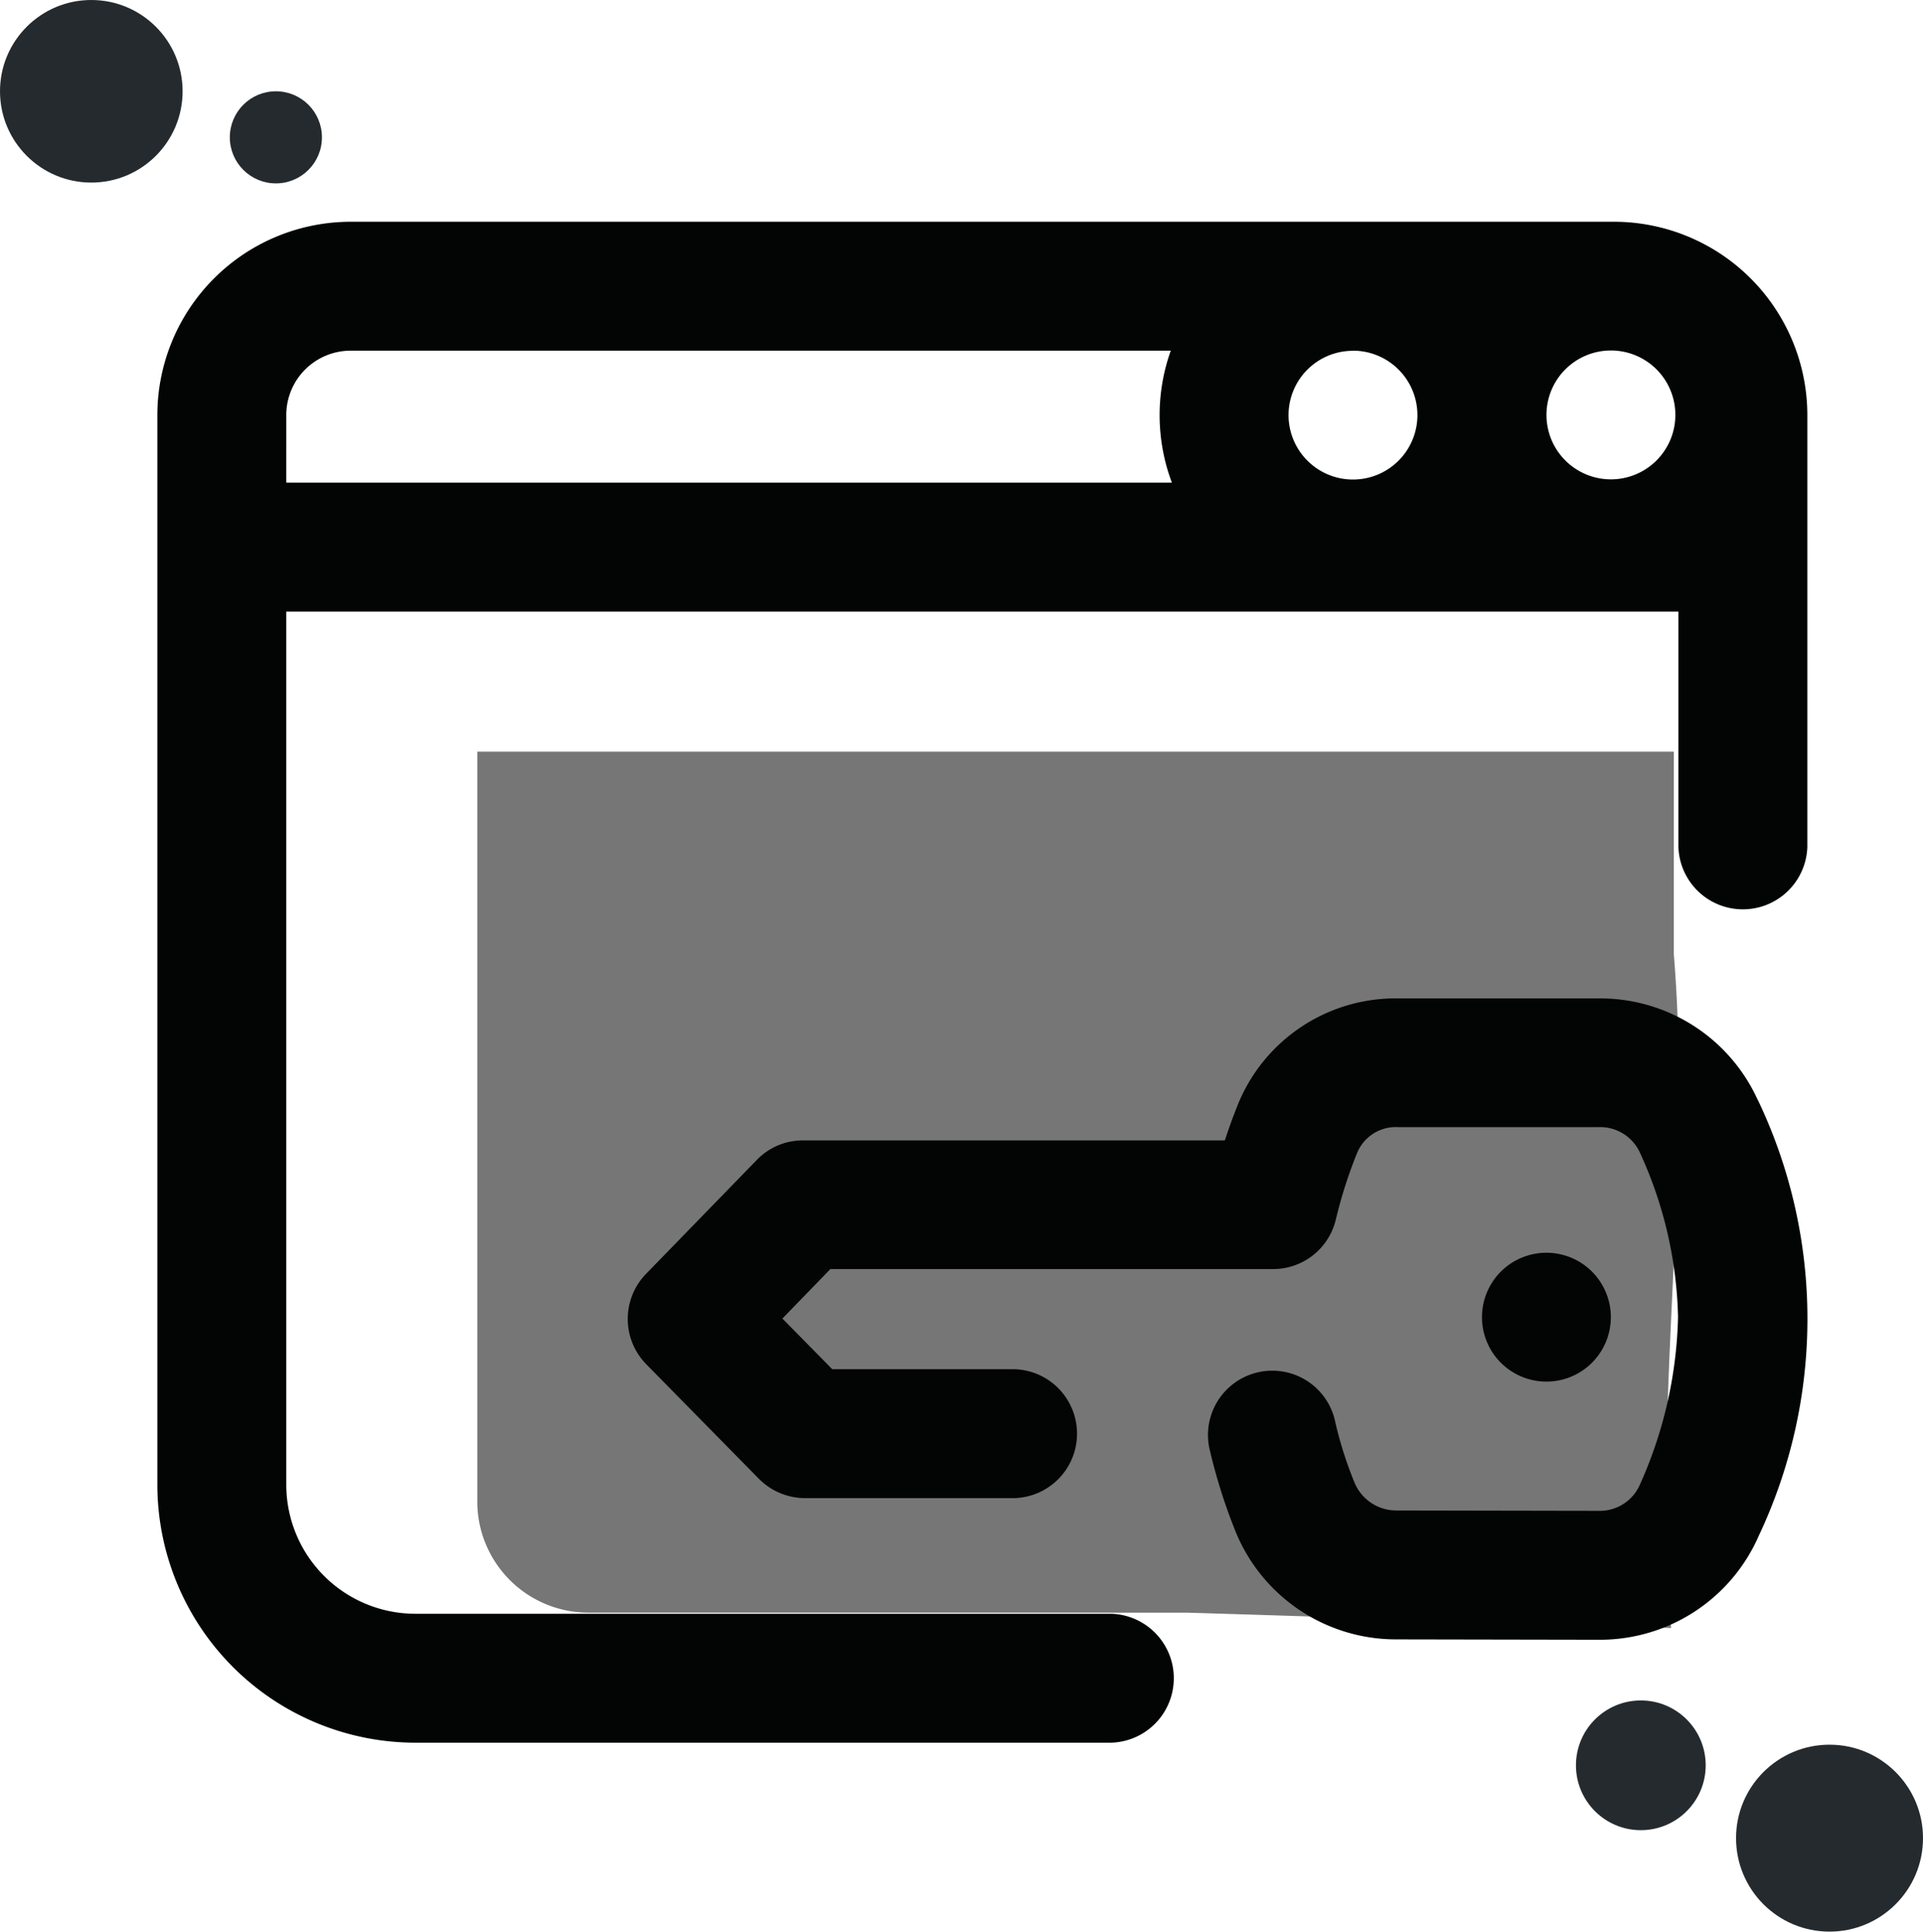 <svg xmlns="http://www.w3.org/2000/svg" width="30.858" height="31" viewBox="0 0 30.858 31">
  <g id="enterprisesoftware" transform="translate(-151.606 -245.384)">
    <path id="Path_307" data-name="Path 307" d="M178.422,271.511c-2.9-.08-4.871-.16-7.777-.246h-9.6a1.784,1.784,0,0,1-1.78-1.78V257.447h19.2v3.245C178.761,264.294,178.126,267.9,178.422,271.511Z" fill="#767676"/>
    <path id="Path_308" data-name="Path 308" d="M177.505,248.943H157.231a3.105,3.105,0,0,0-3.1,3.1v17.171a4.144,4.144,0,0,0,4.138,4.138h11.17a1.035,1.035,0,0,0,0-2.069h-11.17a2.072,2.072,0,0,1-2.069-2.069V255.2h22.339v3.775a1.035,1.035,0,0,0,2.069,0h0v-6.931A3.105,3.105,0,0,0,177.505,248.943Zm-4.187,2.069a1.034,1.034,0,1,1-1.035,1.033v0a1.032,1.032,0,0,1,1.035-1.031Zm5.172,1.031a1.034,1.034,0,1,1-1.034-1.034h0a1.033,1.033,0,0,1,1.034,1.032Zm-22.29,0a1.033,1.033,0,0,1,1.031-1.031h13.162a3.079,3.079,0,0,0,.018,2.118H156.2Zm20.221,15.514a1.034,1.034,0,1,1,1.034-1.034h0a1.034,1.034,0,0,1-1.032,1.034Zm3.393-4.52a8.153,8.153,0,0,1,.012,7,2.78,2.78,0,0,1-2.543,1.663h-.006l-3.27-.006a2.78,2.78,0,0,1-2.574-1.73,9,9,0,0,1-.419-1.33,1.032,1.032,0,0,1,2.007-.48,6.21,6.21,0,0,0,.32,1.022.724.724,0,0,0,.665.449l3.27.006h0a.7.7,0,0,0,.647-.425,6.932,6.932,0,0,0,.61-2.685,6.649,6.649,0,0,0-.61-2.635.7.7,0,0,0-.659-.413h-3.226a.671.671,0,0,0-.659.425,7.494,7.494,0,0,0-.339,1.065,1.034,1.034,0,0,1-1,.788h-7.109l-.77.794.8.813h2.925a1.035,1.035,0,0,1,0,2.069h-3.361a1.046,1.046,0,0,1-.739-.308l-1.81-1.841a1.038,1.038,0,0,1-.006-1.447L163.75,264a1.024,1.024,0,0,1,.739-.314h6.772c.068-.209.135-.388.191-.53a2.73,2.73,0,0,1,2.586-1.749h3.233a2.776,2.776,0,0,1,2.543,1.634Z" fill="#030504"/>
    <circle id="Ellipse_63" data-name="Ellipse 63" cx="1.465" cy="1.465" r="1.465" transform="translate(151.606 245.384)" fill="#252a2e"/>
    <circle id="Ellipse_64" data-name="Ellipse 64" cx="0.739" cy="0.739" r="0.739" transform="translate(155.294 246.849)" fill="#252a2e"/>
    <circle id="Ellipse_65" data-name="Ellipse 65" cx="1.5" cy="1.5" r="1.5" transform="translate(179.464 273.384)" fill="#252a2e"/>
    <circle id="Ellipse_66" data-name="Ellipse 66" cx="1.041" cy="1.041" r="1.041" transform="translate(176.895 272.674)" fill="#252a2e"/>
  </g>
</svg>
